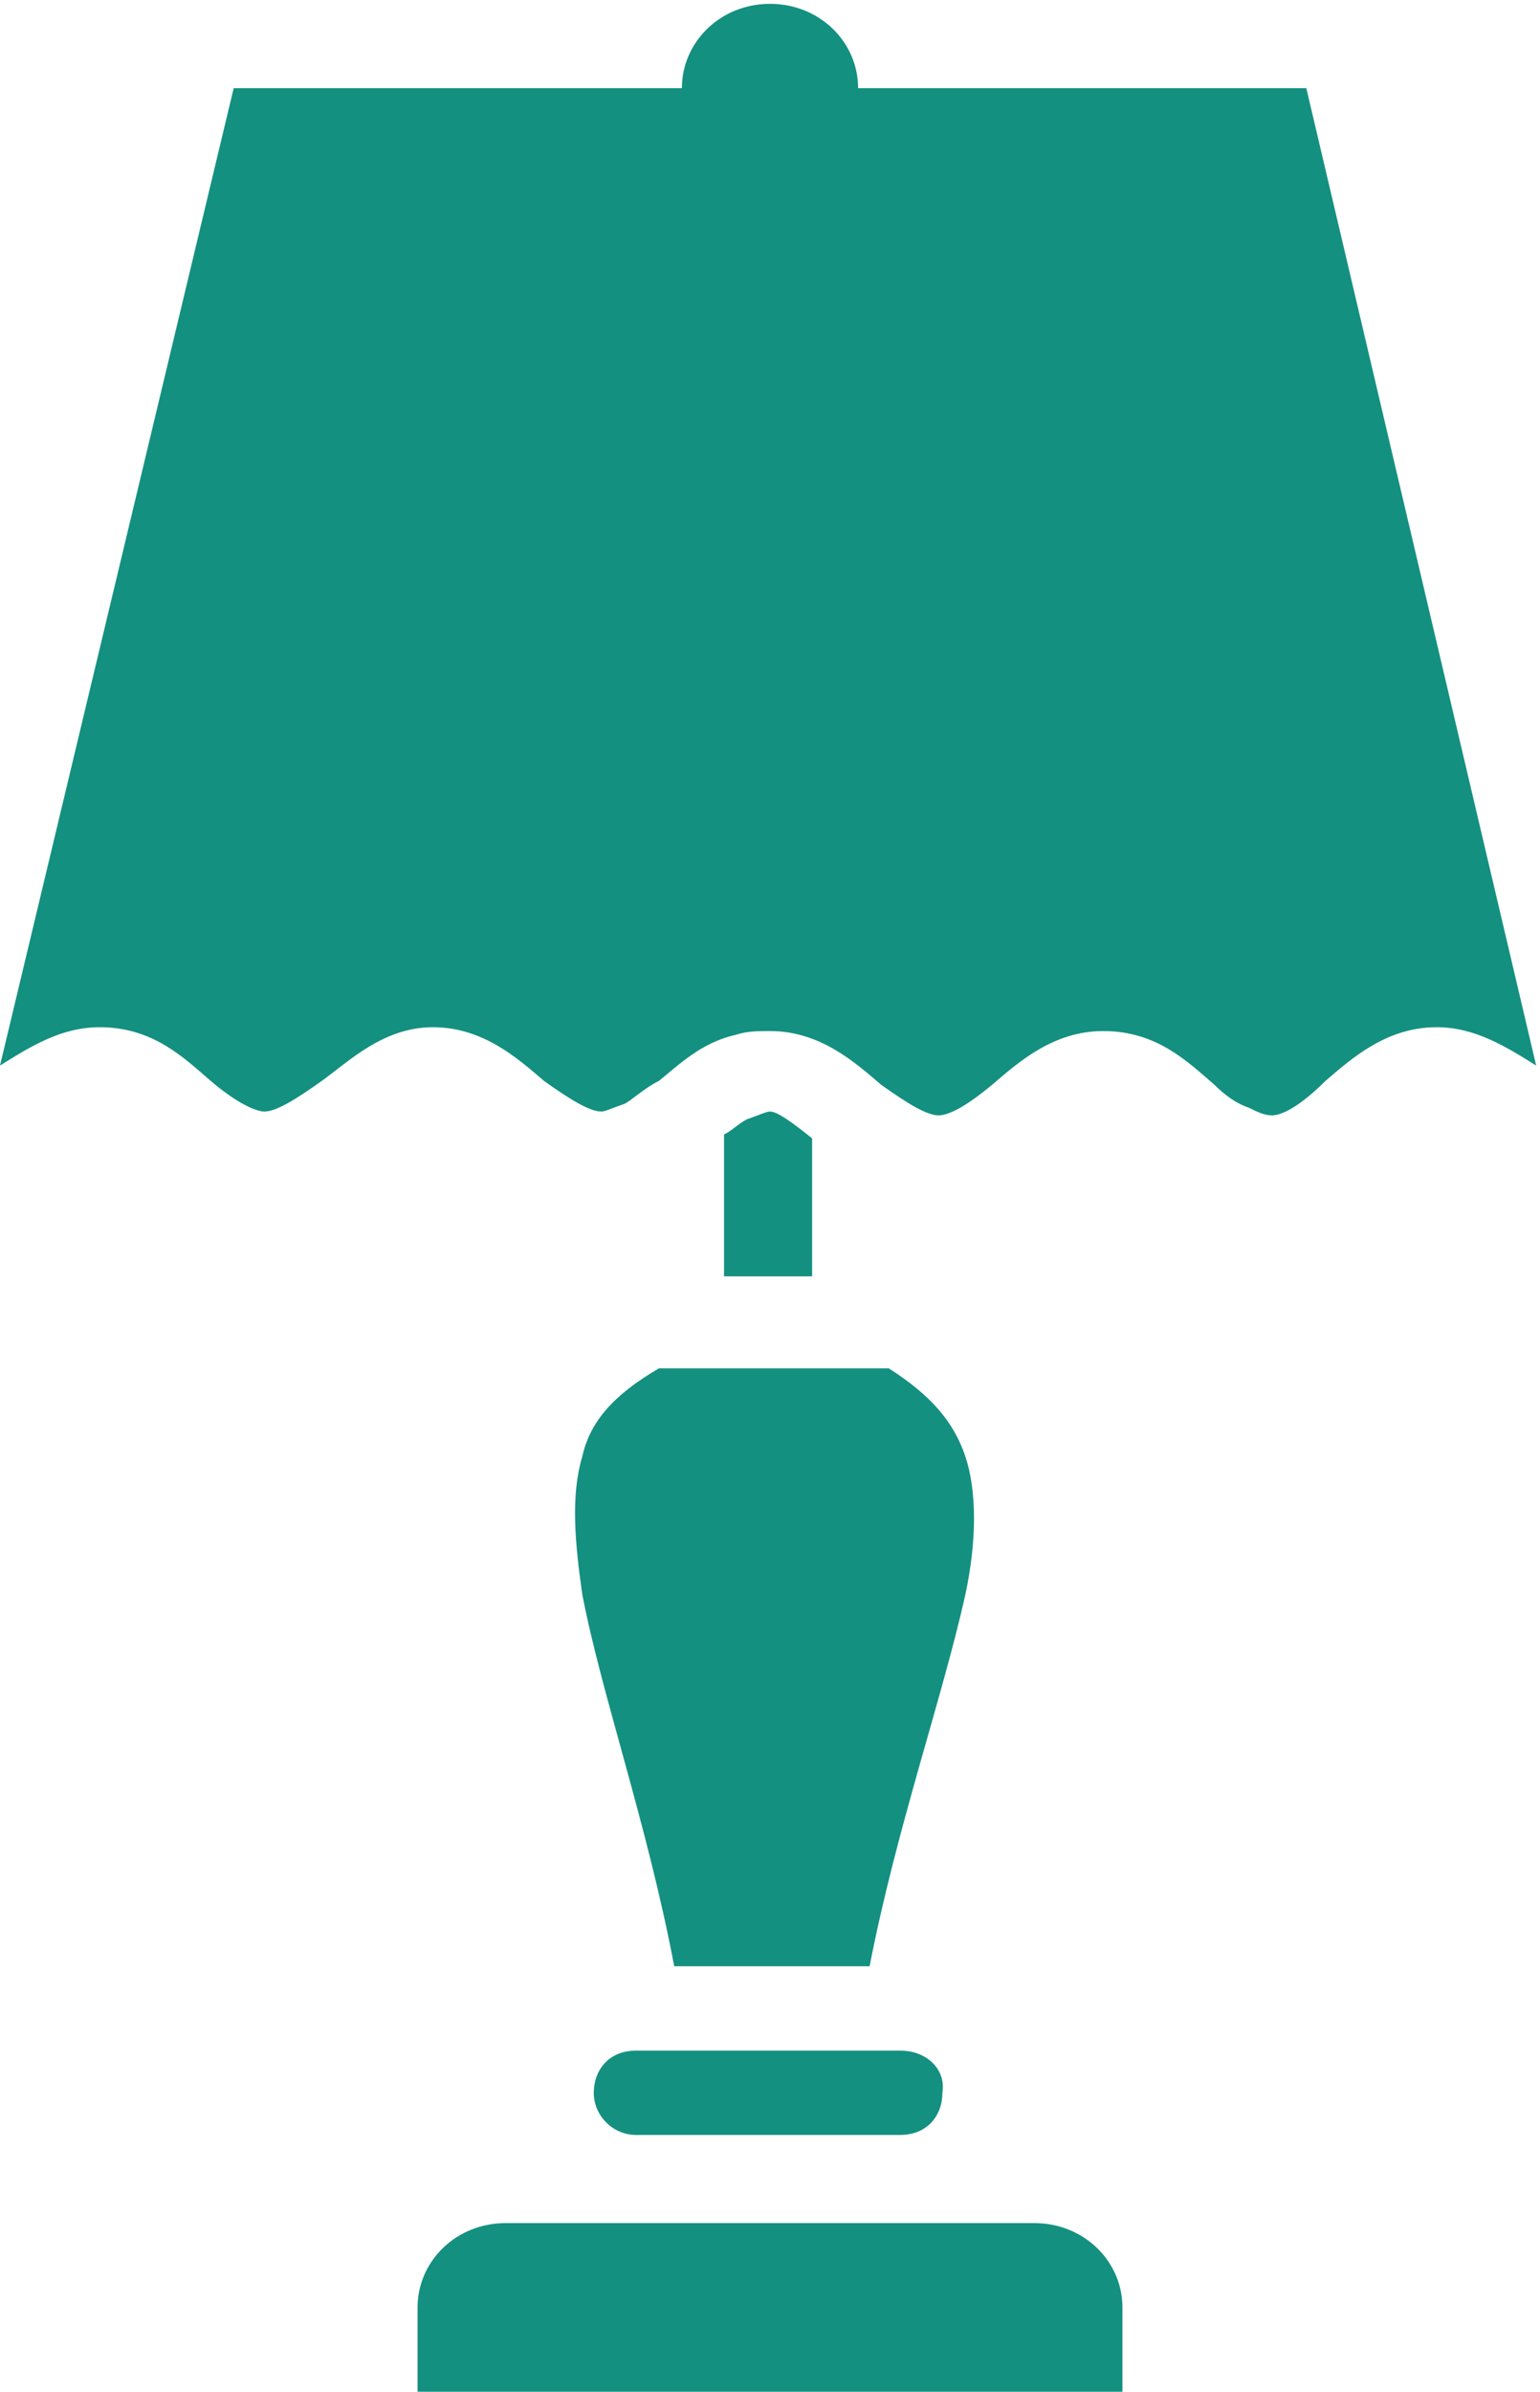 <svg xmlns="http://www.w3.org/2000/svg" width="40.2" height="62.4" viewBox="-259.4 -19.7 40.2 62.4"><path fill="#149080" d="M-244.2 18.3c-.3 1-.2 2.2 0 3.6.5 2.6 1.7 6 2.4 9.7h5.1c.7-3.6 1.9-7 2.5-9.7.3-1.4.3-2.7 0-3.6-.3-.9-.9-1.6-2-2.3h-6c-1.2.7-1.8 1.4-2 2.3zm11.8 20h-13.8c-1.3 0-2.3 1-2.3 2.2v2.2h18.4v-2.2c0-1.2-1-2.2-2.3-2.2zm7.1-55.7H-237c0-1.2-1-2.2-2.3-2.2-1.3 0-2.3 1-2.3 2.2h-11.7l-6.1 25.5c.8-.5 1.6-1 2.6-1 1.4 0 2.2.8 2.9 1.4.7.6 1.2.8 1.4.8.3 0 .8-.3 1.5-.8s1.6-1.4 2.9-1.4c1.3 0 2.2.8 2.9 1.4.7.5 1.2.8 1.5.8.1 0 .3-.1.6-.2.2-.1.5-.4.9-.6.5-.4 1.1-1 2-1.2.3-.1.6-.1.9-.1 1.3 0 2.2.8 2.9 1.4.7.5 1.2.8 1.5.8.3 0 .8-.3 1.4-.8.7-.6 1.6-1.4 2.9-1.4 1.4 0 2.2.8 2.9 1.4.3.3.6.5.9.6.2.1.4.2.6.2.3 0 .8-.3 1.4-.9.7-.6 1.6-1.4 2.9-1.4 1 0 1.8.5 2.6 1l-6-25.5zm-10.6 51.2h-6.9c-.7 0-1.1.5-1.1 1.1 0 .6.5 1.1 1.1 1.1h6.9c.7 0 1.1-.5 1.1-1.1.1-.6-.4-1.1-1.1-1.1z"/><path fill="#149080" d="M-239.3 9.3c-.1 0-.3.1-.6.2-.2.1-.4.3-.6.4v3.7h2.3V10c-.5-.4-.9-.7-1.1-.7z"/></svg>